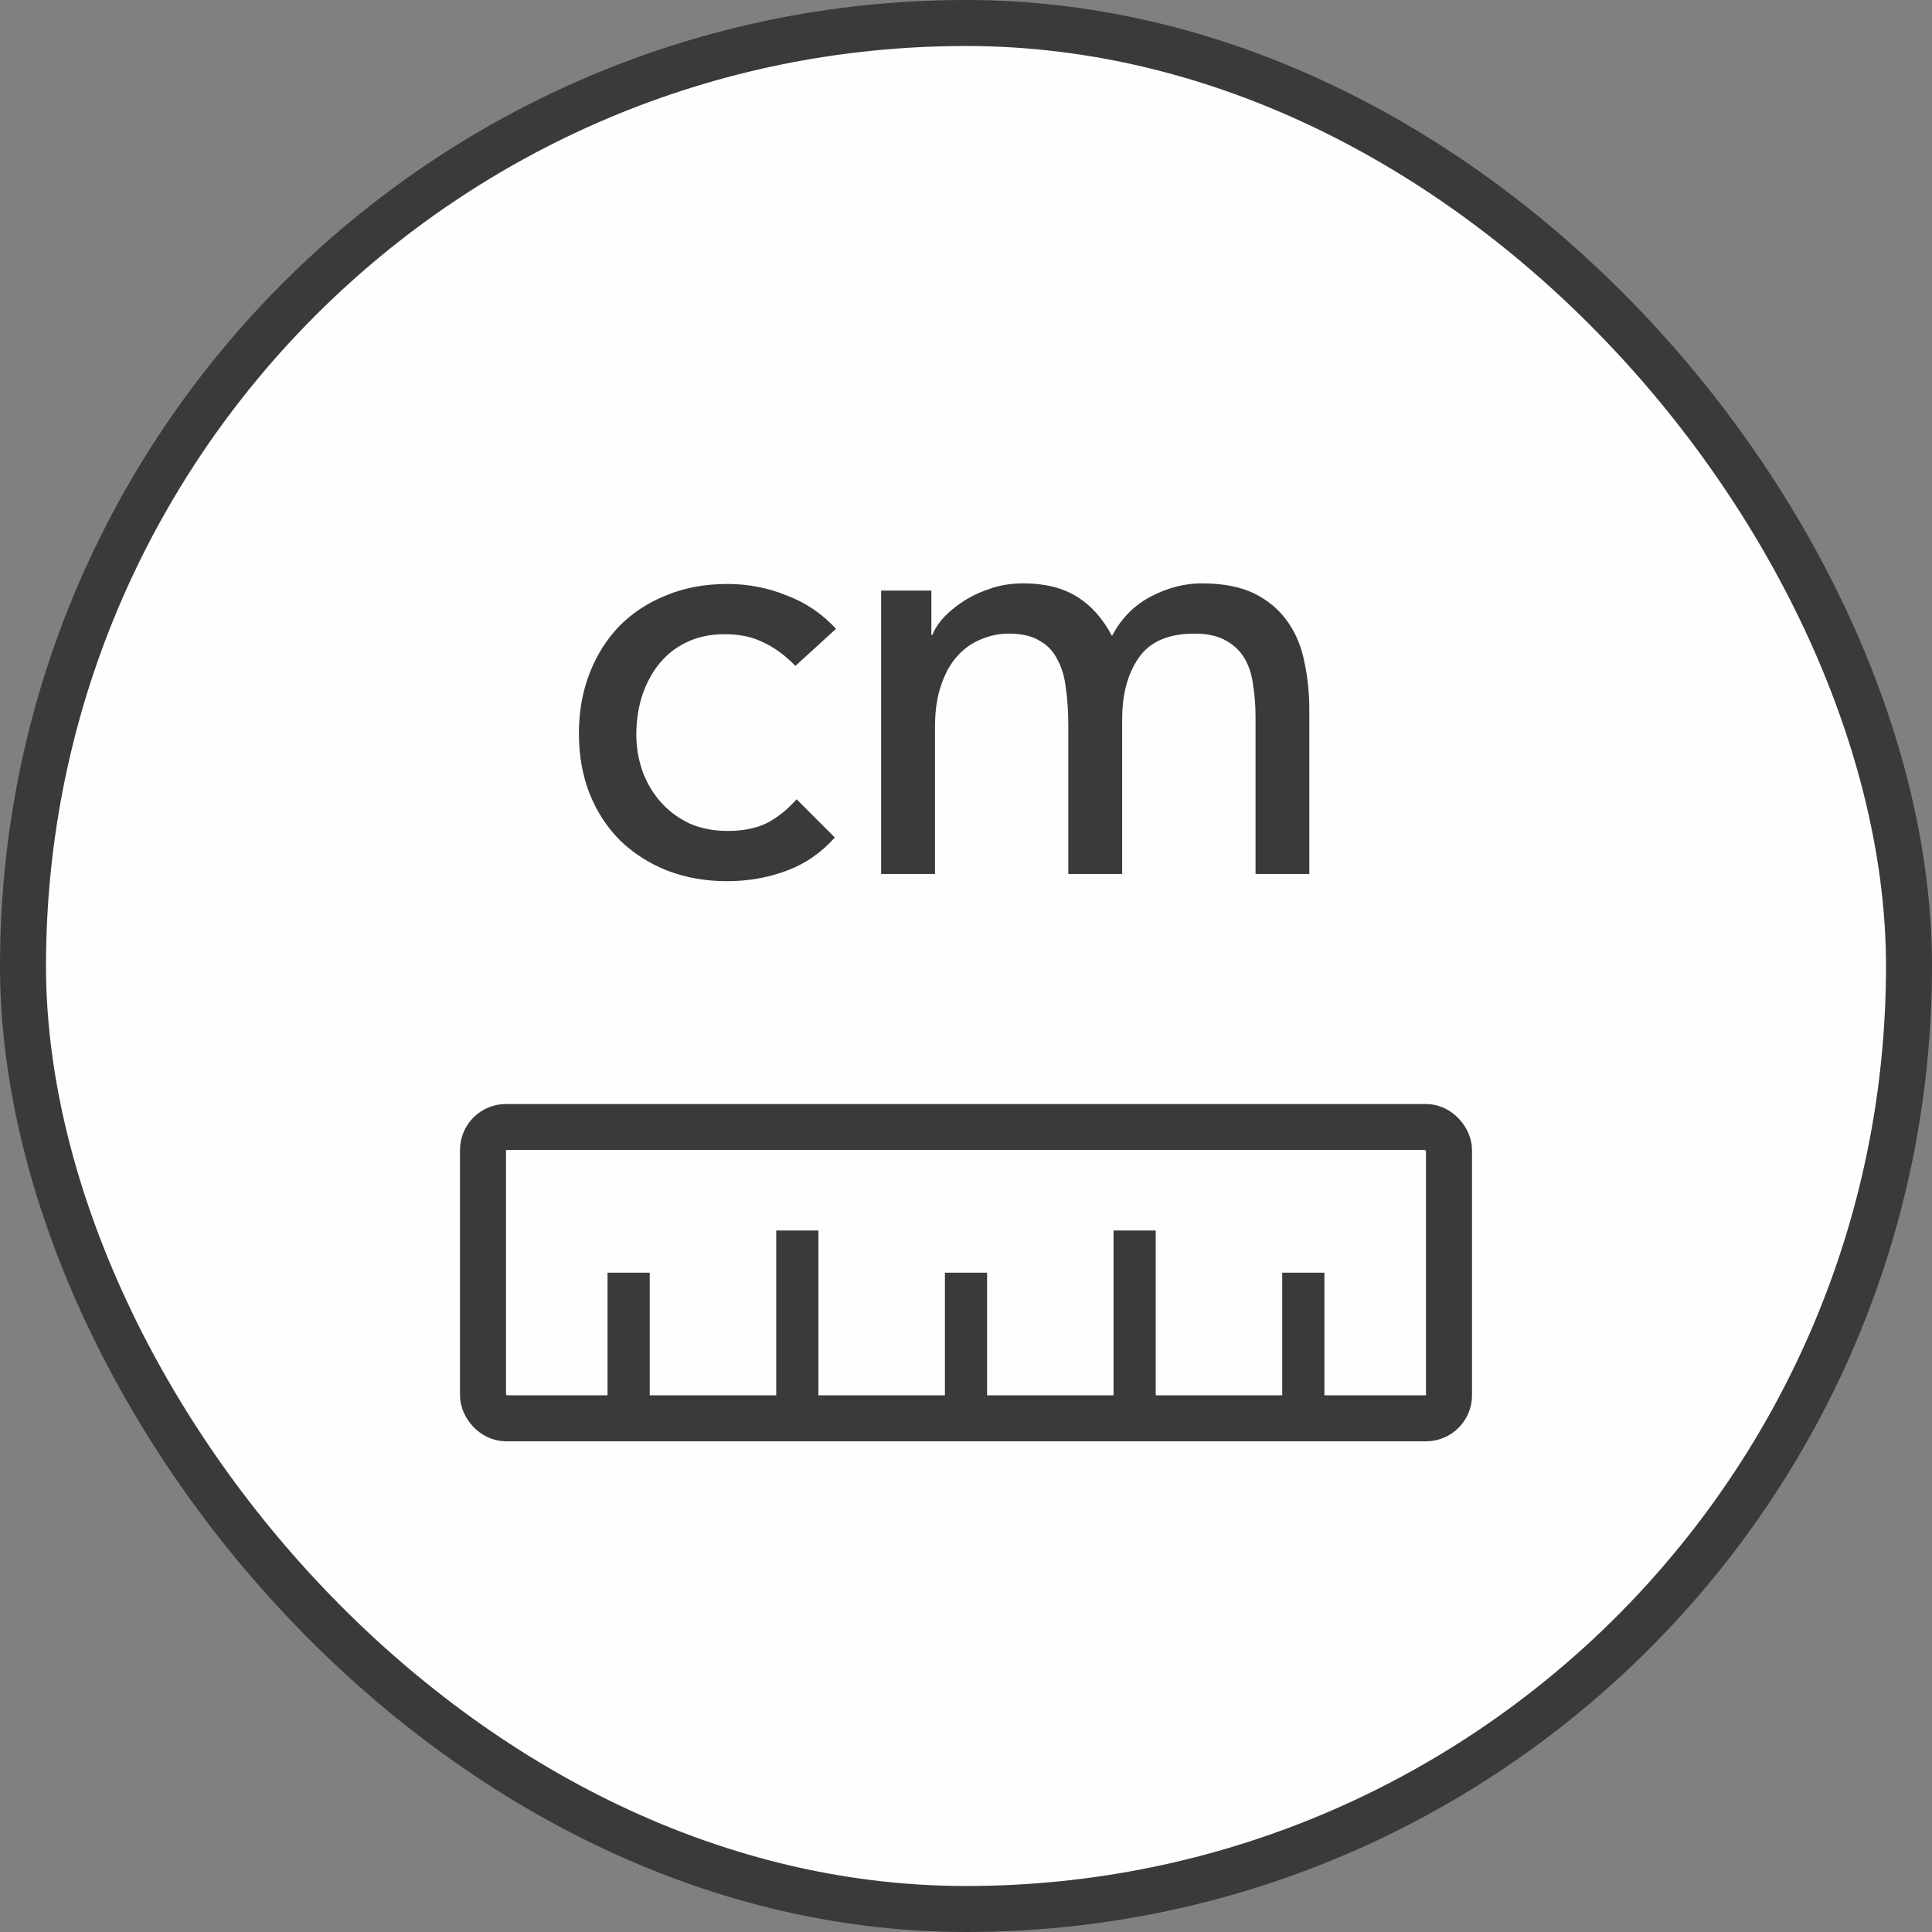 <svg width="42" height="42" viewBox="0 0 42 42" fill="none" xmlns="http://www.w3.org/2000/svg">
<rect x="0" y="0" width="42" height="42" fill="#808080" stroke="none"/>
<rect x="0.5" y="0.5" width="41" height="41" rx="20.5" fill="#FEFEFE"/>
<path d="M17.291 14.476C17.074 14.251 16.845 14.082 16.602 13.969C16.368 13.848 16.086 13.787 15.757 13.787C15.436 13.787 15.155 13.848 14.912 13.969C14.678 14.082 14.479 14.242 14.314 14.45C14.158 14.649 14.037 14.883 13.95 15.152C13.872 15.412 13.833 15.685 13.833 15.971C13.833 16.257 13.881 16.53 13.976 16.79C14.071 17.041 14.206 17.262 14.379 17.453C14.552 17.644 14.76 17.795 15.003 17.908C15.246 18.012 15.519 18.064 15.822 18.064C16.151 18.064 16.433 18.008 16.667 17.895C16.901 17.774 17.118 17.6 17.317 17.375L18.149 18.207C17.846 18.545 17.49 18.788 17.083 18.935C16.684 19.082 16.26 19.156 15.809 19.156C15.332 19.156 14.895 19.078 14.496 18.922C14.106 18.766 13.768 18.549 13.482 18.272C13.196 17.986 12.975 17.648 12.819 17.258C12.663 16.859 12.585 16.422 12.585 15.945C12.585 15.468 12.663 15.031 12.819 14.632C12.975 14.233 13.192 13.891 13.469 13.605C13.755 13.319 14.093 13.098 14.483 12.942C14.882 12.777 15.324 12.695 15.809 12.695C16.26 12.695 16.689 12.777 17.096 12.942C17.512 13.098 17.872 13.341 18.175 13.67L17.291 14.476ZM19.155 12.838H20.247V13.8H20.273C20.299 13.713 20.364 13.605 20.468 13.475C20.581 13.345 20.72 13.224 20.884 13.111C21.058 12.99 21.257 12.89 21.483 12.812C21.716 12.725 21.972 12.682 22.25 12.682C22.709 12.682 23.095 12.777 23.407 12.968C23.718 13.159 23.974 13.445 24.174 13.826C24.373 13.445 24.654 13.159 25.018 12.968C25.383 12.777 25.751 12.682 26.123 12.682C26.6 12.682 26.99 12.76 27.294 12.916C27.597 13.072 27.835 13.28 28.009 13.54C28.182 13.791 28.299 14.082 28.36 14.411C28.429 14.732 28.463 15.065 28.463 15.412V19H27.294V15.568C27.294 15.334 27.276 15.109 27.241 14.892C27.215 14.675 27.155 14.485 27.059 14.32C26.964 14.155 26.83 14.025 26.657 13.93C26.483 13.826 26.253 13.774 25.968 13.774C25.404 13.774 25.001 13.947 24.759 14.294C24.516 14.641 24.395 15.087 24.395 15.633V19H23.224V15.776C23.224 15.481 23.207 15.213 23.172 14.97C23.146 14.727 23.086 14.519 22.991 14.346C22.904 14.164 22.774 14.025 22.601 13.93C22.436 13.826 22.21 13.774 21.924 13.774C21.716 13.774 21.513 13.817 21.314 13.904C21.123 13.982 20.954 14.103 20.806 14.268C20.659 14.433 20.542 14.645 20.456 14.905C20.369 15.156 20.326 15.455 20.326 15.802V19H19.155V12.838Z" fill="#3A3A3A"/>
<rect x="10.5" y="24.5" width="21" height="6.333" rx="0.5" stroke="#3A3A3A"/>
<path d="M13.666 30.417V27.667" stroke="#3A3A3A" stroke-width="0.917"/>
<path d="M17.333 30.417L17.333 26.75" stroke="#3A3A3A" stroke-width="0.917"/>
<path d="M21 30.417V27.667" stroke="#3A3A3A" stroke-width="0.917"/>
<path d="M24.666 30.417L24.666 26.75" stroke="#3A3A3A" stroke-width="0.917"/>
<path d="M28.333 30.417V27.667" stroke="#3A3A3A" stroke-width="0.917"/>
<rect x="0.5" y="0.5" width="41" height="41" rx="20.5" stroke="#3A3A3A"/>
</svg>
